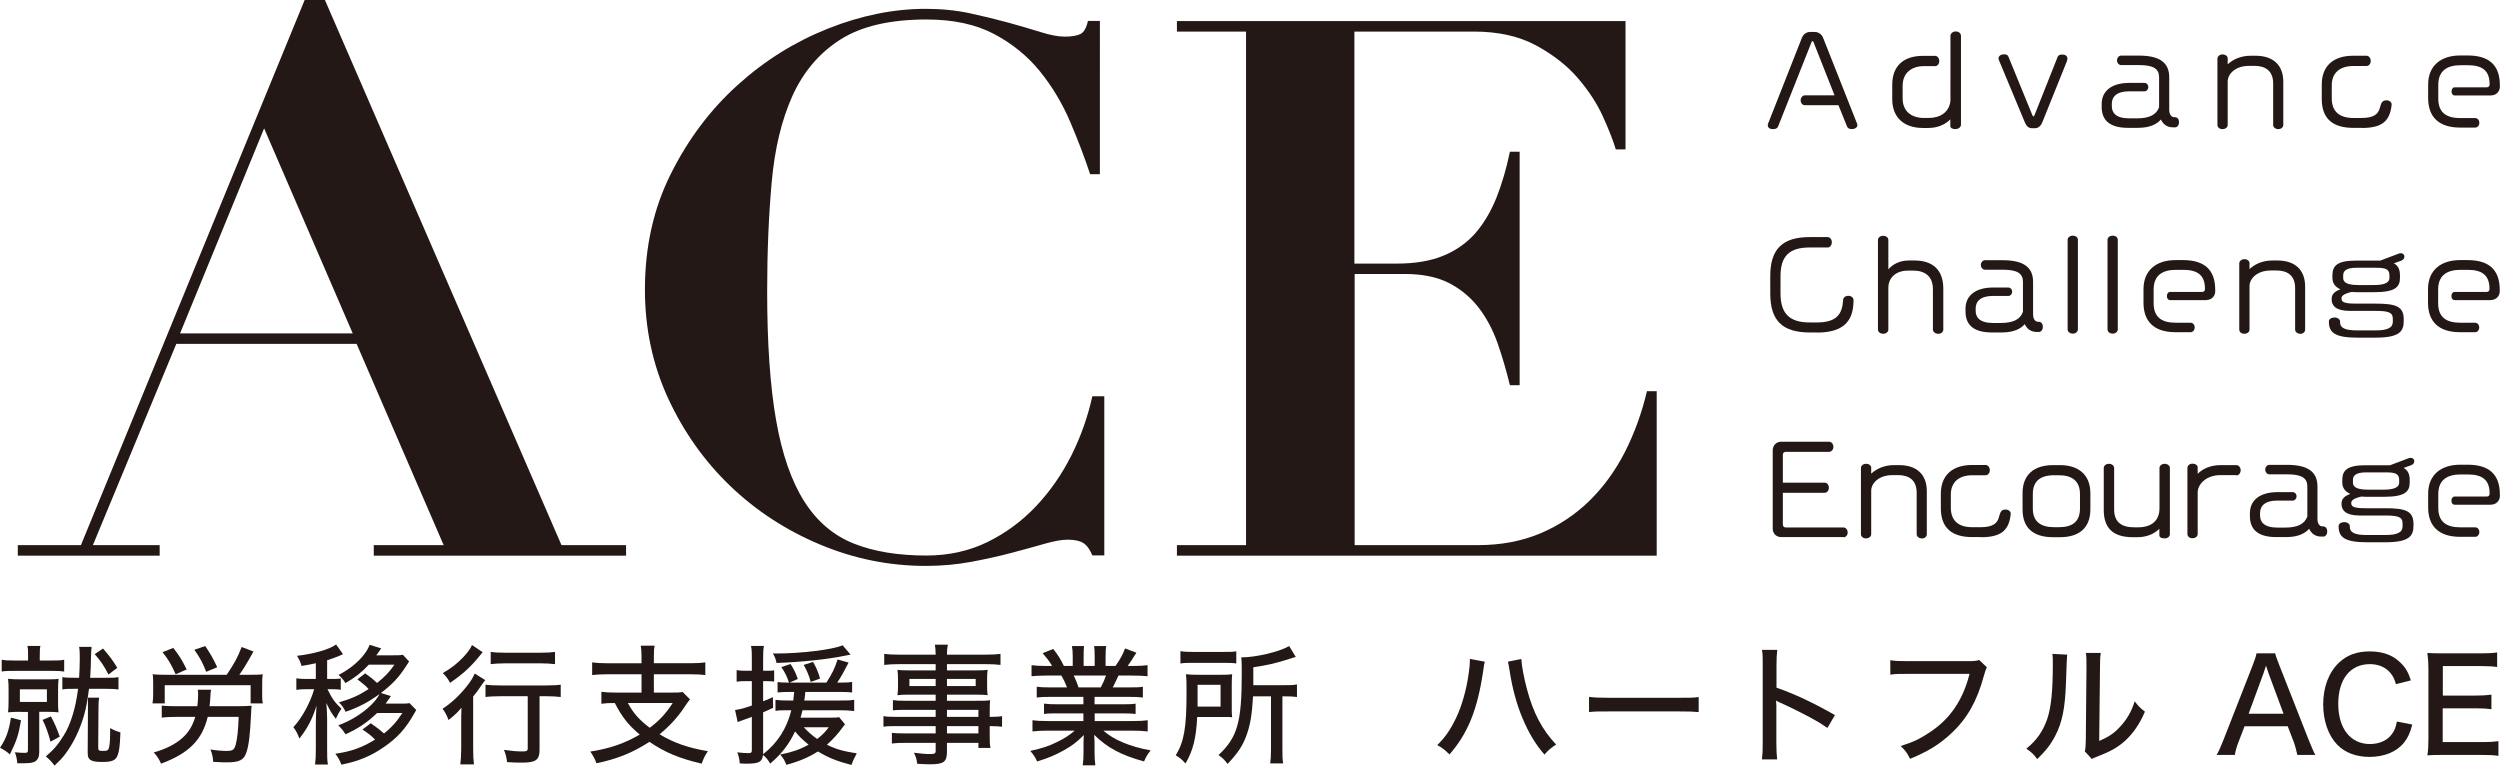 <?xml version="1.0" encoding="UTF-8"?><svg id="_レイヤー_2" xmlns="http://www.w3.org/2000/svg" viewBox="0 0 192.43 58.93"><defs><style>.cls-1{fill:#231815;}</style></defs><g id="_レイヤー1"><g><g><path class="cls-1" d="M6.23,41.96L23.45,0h1.56l18.21,41.96h4.97v.81H28.77v-.81h5.38l-6.7-15.49H13.57l-6.42,15.49h5.14v.81H1.37v-.81H6.23Zm7.63-16.3h13.29l-6.82-15.78-6.47,15.78Z"/><path class="cls-1" d="M83.91,13.41c-.42-1.27-.93-2.61-1.53-4.02-.6-1.41-1.37-2.7-2.31-3.87-.94-1.17-2.12-2.14-3.53-2.89-1.41-.75-3.15-1.13-5.23-1.13-2.81,0-5.03,.52-6.65,1.56-1.62,1.04-2.84,2.49-3.67,4.33-.83,1.85-1.36,4.06-1.59,6.62-.23,2.56-.35,5.37-.35,8.41,0,4.01,.23,7.32,.69,9.94,.46,2.62,1.19,4.7,2.17,6.24,.98,1.54,2.25,2.62,3.81,3.24,1.56,.62,3.42,.92,5.58,.92,1.73,0,3.3-.35,4.71-1.04,1.41-.69,2.65-1.61,3.73-2.75,1.08-1.14,1.98-2.44,2.72-3.9,.73-1.46,1.27-2.99,1.62-4.57h.92v12.25h-.92c-.19-.46-.42-.78-.69-.95-.27-.17-.67-.26-1.21-.26-.46,0-1.06,.11-1.79,.32-.73,.21-1.57,.44-2.51,.69-.94,.25-1.98,.48-3.09,.69-1.12,.21-2.29,.32-3.53,.32-2.81,0-5.53-.55-8.15-1.65-2.62-1.1-4.92-2.6-6.91-4.51-1.99-1.91-3.57-4.15-4.77-6.73-1.19-2.58-1.79-5.38-1.79-8.38,0-3.27,.66-6.24,1.99-8.9,1.33-2.66,3.03-4.93,5.12-6.82,2.08-1.89,4.4-3.34,6.96-4.36,2.56-1.02,5.08-1.53,7.54-1.53,1.23,0,2.38,.12,3.44,.35,1.06,.23,2.04,.47,2.95,.72,.9,.25,1.72,.49,2.46,.72,.73,.23,1.35,.35,1.85,.35,.54,0,.94-.07,1.21-.2,.27-.13,.46-.47,.58-1.01h.92V13.41h-.75Z"/><path class="cls-1" d="M125.12,1.62V11.5h-.75c-.19-.65-.52-1.49-.98-2.51-.46-1.02-1.11-2.01-1.94-2.98-.83-.96-1.9-1.8-3.21-2.51-1.31-.71-2.91-1.07-4.8-1.07h-9.19V20.29h3.24c1.43,0,2.63-.2,3.61-.61,.98-.4,1.8-.98,2.46-1.73,.65-.75,1.19-1.66,1.62-2.72,.42-1.06,.77-2.24,1.04-3.55h.75V29.65h-.75c-.27-1.12-.59-2.2-.95-3.24-.37-1.04-.86-1.96-1.47-2.75-.62-.79-1.38-1.42-2.28-1.88-.91-.46-2.03-.69-3.38-.69h-3.87v20.87h9.48c1.77,0,3.37-.3,4.8-.9,1.43-.6,2.69-1.44,3.79-2.51,1.1-1.08,2.01-2.34,2.75-3.79,.73-1.45,1.29-3,1.68-4.65h.75v12.66h-36.93v-.81h5.32V2.43h-5.32v-.81h34.56Z"/></g><g><path class="cls-1" d="M142.57,9.94c-.24,0-.36-.08-.41-.23l-.65-1.61h-2.59c-.15,0-.32-.14-.32-.38,0-.22,.16-.38,.32-.38h2.29l-1.62-4.1c-.02-.05-.05-.08-.08-.08s-.05,.03-.07,.08l-2.57,6.48c-.05,.14-.17,.22-.4,.22-.27,0-.4-.13-.4-.31,0-.04,0-.08,.03-.13l2.6-6.6c.09-.23,.32-.44,.62-.44h.38c.29,0,.53,.21,.62,.43l2.62,6.62s.03,.07,.03,.11c0,.17-.16,.31-.4,.31Z"/><path class="cls-1" d="M150.53,9.94c-.24,0-.41-.08-.41-.24v-.51c-.41,.41-.99,.66-1.7,.66h-.41c-1.46,0-2.36-.81-2.36-2.21v-1.12c0-1.47,.9-2.22,2.36-2.22h.95c.15,0,.31,.16,.31,.4s-.16,.39-.31,.39h-.87c-.94,0-1.64,.51-1.64,1.51v.98c0,.97,.66,1.5,1.64,1.5h.36c.88,0,1.58-.43,1.68-1.31V2.75c0-.15,.16-.33,.41-.33s.4,.18,.4,.33v6.85c0,.16-.16,.33-.4,.33Z"/><path class="cls-1" d="M159.11,4.67l-1.92,4.77c-.09,.22-.29,.43-.53,.43h-.26c-.27,0-.43-.19-.53-.42l-2-4.8c-.02-.05-.04-.1-.04-.15,0-.2,.19-.32,.43-.32,.19,0,.29,.06,.34,.2l1.83,4.47c.03,.07,.06,.11,.09,.11,.04,0,.06-.04,.09-.12l1.77-4.46c.04-.12,.16-.18,.34-.18,.3,0,.41,.13,.41,.31,0,.05,0,.12-.04,.18Z"/><path class="cls-1" d="M167.4,9.8h-.17c-.4,0-.73-.22-.9-.6-.28,.32-.79,.64-1.76,.64h-.78c-1.54,0-2.02-.71-2.02-1.61v-.23c0-.95,.71-1.62,2.14-1.62h1.17c.14,0,.28,.13,.28,.32s-.14,.33-.28,.33h-1.21c-.95,0-1.32,.42-1.32,.97v.17c0,.5,.3,.94,1.34,.94h.6c.95,0,1.5-.28,1.7-.86v-2.3c0-.65-.42-.94-1.55-.94h-1.38c-.14,0-.31-.14-.31-.36s.16-.37,.31-.37h1.38c1.58,0,2.33,.53,2.33,1.67v2.49c0,.33,.13,.58,.4,.58h.08c.15,.03,.27,.13,.27,.4,0,.25-.16,.39-.33,.39Z"/><path class="cls-1" d="M175.37,9.94c-.25,0-.4-.16-.4-.32v-3.2c0-.95-.58-1.35-1.43-1.35h-.41c-1.2,0-1.66,.74-1.66,1.17v3.38c0,.16-.15,.32-.4,.32s-.39-.16-.39-.32V4.51c0-.15,.15-.32,.39-.32s.4,.14,.4,.3v.46c.41-.38,1.01-.66,1.76-.66h.38c1.37,0,2.14,.73,2.14,2v3.33c0,.16-.15,.32-.39,.32Z"/><path class="cls-1" d="M181.8,9.84h-.68c-1.53,0-2.41-.68-2.41-2.22v-1.11c0-1.48,.95-2.22,2.41-2.22h1.04c.15,0,.32,.15,.32,.4s-.17,.39-.32,.39h-1.02c-1.05,0-1.66,.54-1.66,1.49v1c0,.99,.56,1.51,1.66,1.51h.64c1.98,0,1.04-1.36,1.92-1.36,.23,0,.39,.16,.39,.31v.03c-.13,1.25-.72,1.79-2.29,1.79Z"/><path class="cls-1" d="M191.78,7.35h-2.84c-.13,0-.24-.12-.24-.31s.11-.32,.24-.32h2.48c.13,0,.21-.09,.21-.21v-.04c0-1.07-.61-1.45-1.67-1.45h-.57c-1.01,0-1.71,.41-1.71,1.51v1.06c0,1.12,.67,1.5,1.71,1.5h1.14c.15,0,.31,.14,.31,.36s-.15,.37-.31,.37h-1.17c-1.71,0-2.46-.89-2.46-2.26v-1.06c0-1.44,.98-2.23,2.46-2.23h.59c1.61,0,2.47,.72,2.47,2.29v.13c0,.36-.3,.65-.66,.65Z"/><path class="cls-1" d="M139.85,25.59h-.56c-2.15,0-3.03-.97-3.03-3v-1.34c0-2.09,.95-3,3.03-3h1.4c.14,0,.31,.15,.31,.4s-.17,.4-.31,.4h-1.4c-1.57,0-2.24,.67-2.24,2.21v1.34c0,1.59,.75,2.22,2.24,2.22h.56c1.54,0,1.95-.65,2.02-1.73,0-.16,.14-.32,.41-.32,.23,0,.39,.16,.39,.32h0c0,1.37-.51,2.51-2.81,2.51Z"/><path class="cls-1" d="M149.18,25.69c-.24,0-.4-.17-.4-.32v-3.11c0-.98-.6-1.43-1.5-1.43h-.41c-1.07,0-1.52,.68-1.52,1.29v3.25c0,.16-.15,.32-.4,.32s-.4-.16-.4-.32v-6.9c0-.16,.15-.32,.4-.32s.4,.16,.4,.32v2.26c.36-.41,.9-.68,1.59-.68h.41c1.46,0,2.23,.76,2.23,2.17v3.16c0,.15-.16,.32-.4,.32Z"/><path class="cls-1" d="M156.92,25.55h-.17c-.4,0-.73-.22-.9-.6-.28,.32-.79,.64-1.76,.64h-.78c-1.54,0-2.02-.71-2.02-1.61v-.23c0-.95,.71-1.62,2.14-1.62h1.17c.13,0,.28,.13,.28,.32s-.14,.33-.28,.33h-1.21c-.95,0-1.32,.42-1.32,.97v.17c0,.5,.3,.94,1.34,.94h.6c.95,0,1.5-.28,1.7-.86v-2.3c0-.65-.42-.94-1.55-.94h-1.38c-.14,0-.31-.14-.31-.36s.16-.37,.31-.37h1.38c1.58,0,2.33,.53,2.33,1.67v2.49c0,.33,.13,.58,.4,.58h.08c.15,.03,.27,.13,.27,.4,0,.25-.16,.39-.33,.39Z"/><path class="cls-1" d="M159.55,25.68c-.24,0-.4-.16-.4-.32v-6.91c0-.15,.15-.31,.4-.31s.39,.16,.39,.31v6.91c0,.15-.15,.32-.39,.32Z"/><path class="cls-1" d="M162.62,25.68c-.24,0-.4-.16-.4-.32v-6.91c0-.15,.15-.31,.4-.31s.39,.16,.39,.31v6.91c0,.15-.15,.32-.39,.32Z"/><path class="cls-1" d="M169.87,23.1h-2.84c-.13,0-.24-.12-.24-.31s.11-.32,.24-.32h2.48c.13,0,.21-.09,.21-.21v-.04c0-1.07-.61-1.45-1.67-1.45h-.57c-1.01,0-1.71,.41-1.71,1.51v1.06c0,1.12,.67,1.5,1.71,1.5h1.14c.15,0,.31,.14,.31,.36s-.15,.37-.31,.37h-1.17c-1.71,0-2.46-.89-2.46-2.26v-1.06c0-1.44,.98-2.23,2.46-2.23h.59c1.61,0,2.47,.72,2.47,2.29v.13c0,.36-.3,.65-.66,.65Z"/><path class="cls-1" d="M177.06,25.69c-.25,0-.4-.16-.4-.32v-3.2c0-.95-.58-1.35-1.43-1.35h-.42c-1.2,0-1.66,.74-1.66,1.17v3.38c0,.16-.15,.32-.4,.32s-.39-.16-.39-.32v-5.1c0-.15,.15-.32,.39-.32s.4,.14,.4,.3v.46c.41-.38,1.01-.66,1.76-.66h.38c1.37,0,2.14,.73,2.14,2v3.33c0,.16-.15,.32-.39,.32Z"/><path class="cls-1" d="M184.89,20.04l-.63,.23c.32,.17,.47,.46,.47,.92v.2c0,.69-.35,1.1-1.96,1.1h-1.25c-.18,0-.34,0-.5-.02-.67,.15-.79,.34-.79,.49,0,.23,.07,.41,1.07,.41h1.54c1.56,0,2.18,.2,2.18,1.21v.14c0,.81-.36,1.27-2.18,1.27h-1.39c-1.7,0-2.19-.38-2.19-1.21v-.05c0-.17,.18-.29,.46-.29,.22,0,.38,.15,.4,.26v.11c0,.45,.43,.62,1.29,.62h1.46c.9,0,1.31-.2,1.31-.66v-.24c0-.52-.41-.6-1.37-.6h-1.95c-1.07,0-1.39-.41-1.39-.89,0-.21,.04-.56,.68-.77-.41-.18-.62-.48-.62-.88v-.2c0-.76,.41-1.13,1.8-1.13h1.59c.1,0,.2,0,.29,0l1.4-.53c.06-.03,.12-.04,.18-.04,.15,0,.28,.09,.28,.25,0,.17-.08,.24-.19,.29Zm-.97,1.15c0-.48-.31-.58-1.01-.58h-1.54c-.78,0-1.01,.25-1.01,.58v.21c0,.34,.31,.54,1.17,.54h1.22c.85,0,1.17-.22,1.17-.54v-.21Z"/><path class="cls-1" d="M191.77,23.1h-2.84c-.13,0-.24-.12-.24-.31s.11-.32,.24-.32h2.48c.13,0,.21-.09,.21-.21v-.04c0-1.07-.61-1.45-1.67-1.45h-.57c-1.01,0-1.71,.41-1.71,1.51v1.06c0,1.12,.67,1.5,1.71,1.5h1.14c.15,0,.31,.14,.31,.36s-.15,.37-.31,.37h-1.17c-1.71,0-2.46-.89-2.46-2.26v-1.06c0-1.44,.98-2.23,2.46-2.23h.59c1.61,0,2.47,.72,2.47,2.29v.13c0,.36-.3,.65-.66,.65Z"/><path class="cls-1" d="M141.9,41.34h-4.81c-.36,0-.64-.28-.64-.64v-6.04c0-.37,.28-.66,.64-.66h3.7c.16,0,.33,.16,.33,.39,0,.24-.17,.39-.33,.39h-3.34c-.13,0-.22,.09-.22,.21v2.16h3.22c.15,0,.32,.14,.32,.39s-.16,.39-.32,.39h-3.22v2.45c0,.13,.09,.22,.22,.22h4.45c.14,0,.32,.14,.32,.39,0,.22-.17,.37-.32,.37Z"/><path class="cls-1" d="M147.93,41.44c-.25,0-.4-.16-.4-.32v-3.2c0-.95-.58-1.35-1.43-1.35h-.41c-1.2,0-1.66,.74-1.66,1.17v3.38c0,.16-.15,.32-.4,.32s-.39-.16-.39-.32v-5.1c0-.15,.15-.32,.39-.32s.4,.14,.4,.3v.46c.41-.38,1.01-.66,1.76-.66h.38c1.37,0,2.14,.73,2.14,2v3.33c0,.16-.15,.32-.39,.32Z"/><path class="cls-1" d="M152.48,41.34h-.68c-1.53,0-2.41-.68-2.41-2.22v-1.11c0-1.48,.95-2.22,2.41-2.22h1.04c.15,0,.32,.15,.32,.4s-.17,.39-.32,.39h-1.02c-1.05,0-1.66,.54-1.66,1.49v1c0,.99,.56,1.51,1.66,1.51h.64c1.98,0,1.04-1.36,1.92-1.36,.23,0,.39,.16,.39,.31v.03c-.13,1.25-.72,1.79-2.29,1.79Z"/><path class="cls-1" d="M158.56,41.35h-.52c-1.55,0-2.36-.72-2.36-2.14v-1.25c0-1.39,.84-2.16,2.36-2.16h.52c1.4,0,2.34,.72,2.34,2.16v1.25c0,1.42-.86,2.14-2.34,2.14Zm1.54-3.32c0-.98-.58-1.45-1.62-1.45h-.36c-1.13,0-1.65,.5-1.65,1.45v1.11c0,.99,.58,1.44,1.65,1.44h.36c1.05,0,1.62-.44,1.62-1.44v-1.11Z"/><path class="cls-1" d="M166.61,41.44c-.24,0-.4-.08-.4-.24v-.5c-.4,.4-.97,.65-1.72,.65h-.31c-1.58,0-2.25-.74-2.25-2.1v-3.23c0-.16,.15-.32,.4-.32s.4,.17,.4,.32v3.18c0,.94,.5,1.39,1.56,1.39h.26c1.12,0,1.67-.56,1.67-1.48v-3.09c0-.15,.15-.32,.4-.32s.4,.17,.4,.32v5.1c0,.16-.15,.32-.4,.32Z"/><path class="cls-1" d="M172.15,36.57h-1.21c-1.25,0-1.78,.81-1.78,1.31v3.23c0,.16-.15,.32-.41,.32-.23,0-.38-.16-.38-.32v-5.1c0-.15,.14-.32,.38-.32,.25,0,.41,.13,.41,.29v.49c.38-.38,.96-.67,1.78-.67h1.21c.14,0,.32,.16,.32,.39,0,.24-.18,.41-.32,.41Z"/><path class="cls-1" d="M178.81,41.3h-.17c-.4,0-.73-.22-.9-.6-.28,.32-.79,.64-1.76,.64h-.78c-1.54,0-2.02-.71-2.02-1.61v-.23c0-.95,.71-1.62,2.14-1.62h1.17c.13,0,.28,.13,.28,.32s-.14,.33-.28,.33h-1.21c-.95,0-1.32,.42-1.32,.97v.17c0,.5,.3,.94,1.34,.94h.6c.95,0,1.5-.28,1.7-.86v-2.3c0-.65-.42-.94-1.55-.94h-1.38c-.14,0-.31-.14-.31-.36s.16-.37,.31-.37h1.38c1.58,0,2.33,.53,2.33,1.67v2.49c0,.33,.13,.58,.4,.58h.08c.15,.03,.27,.13,.27,.4,0,.25-.16,.39-.33,.39Z"/><path class="cls-1" d="M185.64,35.79l-.63,.23c.32,.17,.47,.46,.47,.92v.2c0,.69-.35,1.1-1.96,1.1h-1.25c-.18,0-.34,0-.5-.02-.67,.15-.79,.34-.79,.49,0,.23,.07,.41,1.07,.41h1.54c1.56,0,2.18,.2,2.18,1.21v.14c0,.81-.36,1.27-2.18,1.27h-1.39c-1.7,0-2.19-.38-2.19-1.21v-.05c0-.17,.18-.29,.46-.29,.22,0,.38,.15,.4,.26v.11c0,.45,.43,.62,1.29,.62h1.46c.9,0,1.31-.2,1.31-.66v-.24c0-.52-.41-.6-1.37-.6h-1.94c-1.07,0-1.39-.41-1.39-.89,0-.21,.04-.56,.68-.77-.41-.18-.62-.48-.62-.88v-.2c0-.76,.41-1.13,1.8-1.13h1.59c.1,0,.2,0,.29,0l1.4-.53c.06-.03,.12-.04,.18-.04,.15,0,.28,.09,.28,.25,0,.17-.08,.24-.19,.29Zm-.97,1.15c0-.48-.31-.58-1.01-.58h-1.54c-.78,0-1.01,.25-1.01,.58v.21c0,.34,.31,.54,1.17,.54h1.22c.85,0,1.17-.22,1.17-.54v-.21Z"/><path class="cls-1" d="M191.77,38.85h-2.84c-.13,0-.24-.12-.24-.31s.11-.32,.24-.32h2.49c.13,0,.21-.09,.21-.21v-.04c0-1.07-.61-1.45-1.67-1.45h-.57c-1.01,0-1.71,.41-1.71,1.51v1.06c0,1.12,.67,1.5,1.71,1.5h1.14c.15,0,.31,.14,.31,.36s-.15,.37-.31,.37h-1.17c-1.71,0-2.46-.89-2.46-2.26v-1.06c0-1.44,.98-2.23,2.46-2.23h.59c1.61,0,2.47,.72,2.47,2.29v.13c0,.36-.3,.65-.66,.65Z"/></g><g><path class="cls-1" d="M1.62,55.44c-.19,1.12-.34,1.58-.86,2.63-.24-.22-.44-.35-.76-.51,.47-.71,.69-1.31,.84-2.32l.78,.2Zm.54-4.89c0-.45,0-.62-.05-.83h1c-.04,.18-.05,.36-.05,.81v.31h.96c.43,0,.65,0,.92-.06v.91c-.26-.04-.48-.05-.92-.05H1.09c-.45,0-.68,0-.96,.05v-.91c.27,.05,.46,.06,.94,.06h1.09v-.29Zm-.57,4.24c-.41,0-.7,.01-.97,.04,.03-.29,.04-.53,.04-.92v-.74c0-.39,0-.62-.04-.92,.27,.03,.52,.04,.96,.04H3.59c.42,0,.67,0,.92-.04-.03,.27-.04,.49-.04,.9v.76c0,.43,0,.66,.04,.92-.27-.03-.52-.04-.93-.04h-.56v3.12c0,.34-.11,.58-.33,.71-.16,.09-.41,.13-.9,.13q-.1,0-.46,0c-.03-.36-.06-.47-.18-.85,.26,.03,.49,.05,.73,.05,.22,0,.27-.04,.27-.23v-2.92h-.56Zm-.06-.76H3.61v-.97H1.53v.97Zm2.39,1.11c.3,.57,.45,.92,.68,1.56l-.71,.39c-.19-.7-.33-1.09-.61-1.68l.64-.27Zm1.79-2.12c-.42,0-.68,0-.91,.05v-.95c.23,.04,.45,.05,.92,.05h.37c.03-.43,.05-.99,.05-1.45,0-.4,0-.68-.05-.93h.96c-.02,.18-.04,.5-.05,.87,0,.48-.02,.95-.06,1.51h1.21c.48,0,.72,0,.97-.05v.95c-.27-.04-.5-.05-.96-.05h-1.31c-.12,.93-.22,1.48-.38,2.04-.33,1.13-.82,2.15-1.46,3-.22,.29-.36,.44-.81,.87-.23-.3-.37-.45-.67-.71,.59-.5,.93-.89,1.37-1.6,.53-.83,.93-2.13,1.11-3.6h-.3Zm1.92,.68c-.04,.26-.05,.4-.05,.82l-.02,3.03c0,.22,.05,.25,.41,.25,.29,0,.39-.06,.43-.29,.06-.28,.08-.67,.08-1.47,.27,.16,.54,.27,.79,.33-.04,1.05-.09,1.44-.22,1.78-.15,.38-.43,.5-1.18,.5-.39,0-.65-.03-.82-.11-.22-.1-.31-.27-.3-.63l.02-3.39v-.29c0-.26,0-.28,0-.53h.87Zm.3-3.78c.51,.59,.69,.82,1.1,1.48l-.68,.52c-.36-.69-.59-1.03-1.06-1.57l.64-.43Z"/><path class="cls-1" d="M17.45,51.94c.58-.86,.85-1.35,1.15-2.14l.91,.35c-.57,1.02-.79,1.37-1.09,1.79h.75c.47,0,.73,0,1.05-.04-.03,.24-.04,.44-.04,.8v.73c0,.27,0,.46,.05,.71h-.94v-1.4h-6.61v1.4h-.94c.04-.28,.05-.46,.05-.72v-.71c0-.35,0-.57-.04-.81,.32,.03,.56,.04,1.04,.04h4.66Zm.94,2.42c.31,0,.77-.02,.98-.04-.02,.17-.03,.19-.04,.56-.08,1.66-.17,2.46-.36,3.02-.19,.6-.54,.78-1.5,.78-.27,0-.44,0-1.06-.04-.02-.38-.09-.65-.21-.95,.43,.07,.88,.11,1.21,.11,.51,0,.62-.08,.73-.48,.12-.41,.2-1.15,.23-2.14h-2.38c-.44,1.79-1.45,2.8-3.59,3.6-.17-.37-.33-.62-.57-.86,.94-.27,1.66-.63,2.21-1.12,.49-.44,.78-.93,.99-1.62h-1.46c-.42,0-.85,.02-1.12,.06v-.93c.21,.03,.64,.05,1.12,.05h1.62c.04-.33,.06-.58,.06-.92,0-.12,0-.23-.03-.35h1.03c-.03,.13-.05,.25-.06,.58-.02,.3-.03,.47-.06,.69h2.26Zm-4.87-2.46c-.36-.8-.55-1.12-1.01-1.7l.83-.33c.49,.64,.63,.86,1.03,1.66l-.85,.37Zm2.35-.19c-.26-.68-.46-1.05-.91-1.7l.84-.28c.37,.55,.62,.97,.92,1.63l-.85,.35Z"/><path class="cls-1" d="M24.31,51.05c-.41,.09-.56,.12-1.1,.21-.08-.3-.17-.48-.35-.78,1.3-.15,2.48-.49,3.01-.87l.53,.74c-.07,.03-.1,.05-.21,.1-.35,.15-.59,.24-1.01,.37v1.44h.36c.32,0,.49,0,.69-.04v.87c-.21-.03-.39-.04-.69-.04h-.33c.36,.74,.53,.98,1.07,1.5-.16,.23-.27,.42-.43,.78-.32-.41-.46-.64-.73-1.22,.03,.31,.06,.91,.06,1.26v2.28c0,.54,0,.87,.06,1.2h-.99c.04-.3,.06-.63,.06-1.2v-2c0-.36,.02-.86,.05-1.33-.32,1.03-.71,1.77-1.32,2.53-.11-.34-.24-.58-.46-.88,.64-.67,1.31-1.89,1.6-2.92h-.61c-.34,0-.52,.01-.76,.05v-.89c.2,.04,.39,.05,.76,.05h.74v-1.21Zm5.78,2.53q-.05,.08-.16,.23s-.16,.23-.25,.35h1.12c.33,0,.53,0,.72-.04l.52,.53c-.08,.13-.11,.18-.25,.43-.6,1.04-1.25,1.75-2.24,2.42-1,.7-1.93,1.08-3.27,1.36-.13-.34-.24-.55-.47-.84,1.25-.19,1.99-.45,3.06-1.09-.35-.35-.4-.38-.97-.78l.64-.48c.53,.37,.72,.52,1.02,.79,.58-.47,.95-.87,1.41-1.58h-1.94c-.77,.74-1.45,1.19-2.43,1.64-.2-.3-.25-.37-.56-.69,.96-.35,1.86-.91,2.53-1.57,.31-.31,.45-.49,.65-.84-.91,.65-1.61,1.02-2.62,1.37-.14-.3-.26-.47-.51-.73,.97-.28,1.51-.52,2.28-1.02-.16-.17-.16-.18-.24-.25-.07-.06-.27-.23-.62-.5l.6-.46c.42,.3,.62,.46,.91,.74,.63-.5,.92-.81,1.34-1.41h-1.97c-.53,.57-1.04,.98-1.8,1.42-.16-.26-.3-.42-.53-.63,.79-.4,1.49-.96,1.96-1.57,.19-.24,.37-.56,.43-.75l.89,.28q-.06,.07-.16,.23s-.07,.1-.16,.23c-.02,0-.03,.04-.06,.07h1.32c.33,0,.53,0,.73-.04l.48,.52q-.14,.21-.27,.41c-.53,.82-1.02,1.34-1.9,2.01l.77,.24Z"/><path class="cls-1" d="M35.5,55.64c0-.42,0-.53,.02-1.17-.3,.37-.6,.65-1,.95-.13-.37-.25-.6-.46-.86,.74-.49,1.37-1.09,1.95-1.84,.25-.33,.41-.59,.53-.88l.81,.51c-.1,.12-.17,.22-.32,.44-.23,.34-.36,.52-.61,.82v3.99c0,.53,.02,.92,.06,1.24h-1.05c.04-.3,.07-.73,.07-1.25v-1.95Zm1.65-5.44c-.07,.08-.1,.12-.17,.21-.7,.88-1.35,1.48-2.34,2.15-.17-.33-.31-.51-.56-.75,.69-.4,1.12-.74,1.6-1.25,.33-.36,.52-.61,.65-.91l.82,.55Zm1.4,3.39c-.47,0-.91,.02-1.18,.06v-.95c.26,.04,.7,.06,1.18,.06h3.44c.54,0,.92-.02,1.17-.06v.95c-.29-.04-.7-.06-1.15-.06h-.48v4.14c0,.76-.29,.97-1.33,.97-.36,0-.71,0-1.17-.04-.05-.38-.1-.61-.24-.94,.56,.08,1.02,.12,1.38,.12,.38,0,.45-.04,.45-.25v-4h-2.07Zm-.78-3.41c.26,.04,.62,.06,1.11,.06h2.74c.48,0,.8-.02,1.1-.06v.94c-.34-.04-.69-.06-1.08-.06h-2.76c-.41,0-.8,.02-1.11,.06v-.94Z"/><path class="cls-1" d="M49.38,50.57c0-.42-.02-.61-.06-.87h1.07c-.05,.24-.06,.44-.06,.87v.48h2.81c.48,0,.84-.02,1.15-.07v.98c-.29-.04-.67-.06-1.15-.06h-2.81v1.41h1.35c.42,0,.66,0,.86-.05l.57,.57c-.11,.13-.23,.3-.41,.57-.52,.79-1.14,1.47-1.93,2.12,1.07,.65,2.21,1.05,3.72,1.3-.22,.32-.33,.54-.48,.96-1.74-.41-2.82-.86-4.02-1.68-1.28,.83-2.48,1.32-4.08,1.65-.13-.35-.24-.56-.47-.9,1.49-.23,2.67-.64,3.8-1.31-.89-.75-1.35-1.34-1.92-2.43-.47,0-.72,.02-1.03,.06v-.92c.28,.04,.66,.06,1.15,.06h1.94v-1.41h-2.66c-.48,0-.83,.02-1.14,.06v-.98c.31,.05,.67,.07,1.14,.07h2.66v-.48Zm-1.05,3.54c.39,.75,.88,1.31,1.68,1.91,.78-.59,1.23-1.08,1.77-1.91h-3.45Z"/><path class="cls-1" d="M60.76,53.26c-.36,0-.66,.01-.91,.04v-.8c.21,.03,.45,.04,.82,.04h.06c-.17-.5-.3-.77-.59-1.19l.71-.24c.27,.42,.41,.72,.56,1.15l-.63,.28h2.83c.46-.71,.67-1.16,.86-1.78l.85,.24c-.42,.81-.58,1.1-.88,1.54h.33c.39,0,.59-.01,.82-.05v.81c-.29-.03-.55-.04-.95-.04h-2.65c-.03,.31-.04,.41-.08,.66h2.72c.55,0,.84,0,1.12-.06v.87c-.3-.04-.69-.06-1.12-.06h-2.86c-.05,.22-.08,.32-.15,.57h2.13c.44,0,.67,0,.84-.04l.45,.55q-.07,.09-.2,.26c-.29,.42-.8,.98-1.19,1.31,.7,.35,1.24,.5,2.3,.67-.18,.32-.27,.5-.41,.89-1.1-.28-1.81-.57-2.58-1.04-.7,.45-1.49,.78-2.43,1.03-.12-.32-.26-.55-.48-.79,.91-.18,1.5-.38,2.19-.76-.48-.39-.78-.69-1.04-1.02-.48,1.01-1.05,1.74-1.92,2.48-.12-.24-.32-.49-.55-.67-.06,.53-.31,.67-1.23,.67-.16,0-.28,0-.56-.02-.02-.32-.07-.54-.19-.85,.38,.04,.62,.06,.87,.06,.2,0,.25-.05,.25-.24v-2.55q-.34,.12-.58,.21s-.06,.02-.31,.11c-.06,.02-.11,.04-.2,.08l-.2-.93c.41-.06,.64-.12,1.29-.34v-1.88h-.49c-.24,0-.42,0-.68,.04v-.89c.23,.04,.4,.05,.68,.05h.49v-.88c0-.49,0-.73-.06-1.03h.99c-.05,.28-.06,.54-.06,1.02v.89h.28c.23,0,.37,0,.57-.03v.86c-.21-.02-.35-.03-.57-.03h-.28v1.55c.32-.12,.41-.16,.75-.32l.02,.82c-.36,.17-.48,.23-.77,.35v3.22c1.1-.85,1.82-1.97,2.17-3.38h-.24c-.43,0-.71,0-.98,.05v-.85c.29,.04,.57,.05,1,.05h.37c.03-.24,.05-.46,.07-.66h-.37Zm4.71-2.87q-.12,.02-.48,.09c-1.29,.27-3.4,.49-5.22,.55-.06-.3-.1-.42-.28-.73h.29c1.92,0,4.32-.3,5.08-.63l.61,.72Zm-3.07,2.1c-.12-.48-.28-.85-.54-1.31l.72-.23c.26,.45,.38,.73,.54,1.28l-.72,.26Zm-.53,3.49c.31,.33,.63,.62,1.03,.9,.4-.31,.61-.53,.89-.9h-1.92Z"/><path class="cls-1" d="M72.02,54.64h-2.36c-.37,0-.66,0-.93,.04v-.79c.25,.04,.49,.05,.95,.05h2.34v-.47h-2.1c-.34,0-.61,.01-.84,.04,.03-.24,.04-.41,.04-.68v-.57c0-.28-.01-.44-.04-.7,.26,.03,.48,.04,.85,.04h2.09v-.48h-2.8c-.49,0-.83,.02-1.16,.06v-.85c.29,.04,.62,.06,1.2,.06h2.76c-.01-.4-.02-.53-.06-.77h1c-.05,.24-.07,.37-.07,.77h2.93c.58,0,.9-.02,1.19-.06v.85c-.34-.04-.67-.06-1.15-.06h-2.97v.48h2.3c.36,0,.59-.01,.83-.04-.03,.23-.04,.4-.04,.7v.57c0,.29,.01,.45,.04,.68-.22-.03-.49-.04-.81-.04h-2.32v.47h2.24c.57,0,.8,0,1.08-.04-.02,.22-.03,.39-.03,.91v.37c.52,0,.74-.02,.95-.06v.82c-.23-.03-.46-.05-.95-.05v.63c0,.51,0,.79,.06,1.05h-.93v-.39h-2.42v.66c0,.81-.24,.99-1.33,.99-.21,0-.62-.02-.96-.04-.04-.34-.09-.51-.25-.85,.55,.07,.89,.1,1.26,.1,.33,0,.41-.05,.41-.25v-.61h-2.37c-.46,0-.69,.01-1,.05v-.82c.29,.03,.46,.04,.97,.04h2.4v-.56h-2.92c-.57,0-.84,0-1.1,.05v-.82c.25,.05,.52,.06,1.09,.06h2.93v-.54Zm-2.02-2.38v.55h2.02v-.55h-2.02Zm2.89,.55h2.21v-.55h-2.21v.55Zm2.42,2.37v-.54h-2.42v.54h2.42Zm-2.42,1.27h2.42v-.56h-2.42v.56Z"/><path class="cls-1" d="M80.83,53.64c-.47,0-.74,.01-1.03,.05v-.83c.28,.04,.53,.05,1.03,.05h1.3c-.15-.39-.27-.63-.43-.91h-1.15c-.48,0-.84,.02-1.15,.05v-.85c.28,.04,.6,.06,1.11,.06h.47c-.17-.31-.39-.6-.73-.98l.82-.33c.41,.54,.51,.69,.82,1.31h.68v-.73c0-.32-.02-.6-.06-.8h.93c-.02,.18-.03,.42-.03,.77v.76h.85v-.76c0-.33-.02-.58-.04-.77h.93c-.04,.21-.05,.48-.05,.8v.73h.76c.33-.45,.58-.91,.74-1.35l.87,.33c-.25,.41-.49,.77-.67,1.02h.4c.53,0,.83-.02,1.13-.06v.85c-.32-.03-.68-.05-1.17-.05h-1.07c-.16,.36-.27,.58-.44,.91h1.26c.51,0,.76,0,1.06-.05v.83c-.3-.04-.57-.05-1.06-.05h-2.66v.57h2.11c.46,0,.78,0,1.05-.05v.8c-.28-.04-.59-.05-1.05-.05h-2.1v.59h2.89c.59,0,.9-.02,1.19-.06v.86c-.37-.04-.73-.06-1.18-.06h-2.23c.8,.71,2.04,1.23,3.64,1.52-.25,.31-.36,.49-.51,.85-1.73-.47-2.83-1.05-3.84-2.05,.03,.38,.03,.54,.03,.76v.57c0,.42,.02,.74,.06,1.02h-.97c.04-.29,.06-.61,.06-1.03v-.55c0-.23,0-.34,.02-.75-.52,.53-.89,.81-1.53,1.17-.66,.37-1.21,.6-2.06,.86-.17-.36-.26-.5-.53-.81,.89-.2,1.41-.36,1.99-.65,.59-.28,1.02-.55,1.43-.91h-2.08c-.46,0-.81,.02-1.17,.06v-.86c.29,.04,.61,.06,1.17,.06h2.75v-.59h-2c-.45,0-.76,0-1.03,.05v-.8c.29,.04,.58,.05,1.03,.05h2v-.57h-2.56Zm3.9-.73c.19-.36,.3-.62,.4-.91h-2.48c.17,.36,.23,.51,.37,.91h1.71Z"/><path class="cls-1" d="M94.81,54.43c0,.39,0,.55,.03,.78-.15-.02-.23-.02-.28-.02h-.67s-1.74,0-1.74,0c-.08,1.62-.31,2.56-.9,3.58-.26-.3-.44-.45-.75-.63,.65-1.08,.83-2.14,.83-4.87,0-.68,0-1.01-.05-1.37,.34,.03,.58,.04,1.05,.04h1.53c.46,0,.67,0,.98-.04-.02,.2-.03,.49-.03,.84v1.7Zm-3.95-4.31c.28,.05,.54,.06,1.03,.06h2.25c.55,0,.78,0,1.02-.05v.94c-.23-.04-.5-.05-.99-.05h-2.32c-.43,0-.71,0-.99,.05v-.95Zm3.09,4.27v-1.68h-1.77v.86c0,.4,0,.52,0,.82h1.78Zm2.5-.79c-.08,1.35-.2,2.13-.47,2.9-.3,.87-.68,1.45-1.49,2.3-.23-.31-.41-.48-.7-.68,1.46-1.37,1.79-2.52,1.79-6.28,0-.63,0-.92-.04-1.24,1.13,0,2.94-.43,3.69-.87l.51,.84c-.17,.04-.23,.06-.44,.13-1.04,.34-1.73,.5-2.83,.66v1.38h2.41c.44,0,.67,0,.95-.06v.97c-.28-.04-.51-.05-.89-.05h-.23v4.1c0,.52,0,.75,.06,1.06h-1c.04-.3,.06-.58,.06-1.07v-4.09h-1.38Z"/><path class="cls-1" d="M114.29,50.93c-.04,.13-.04,.15-.08,.38,0,0-.01,.07-.02,.15,0,.03-.02,.11-.03,.21-.44,2.97-1.18,4.79-2.59,6.4-.4-.39-.53-.49-.94-.72,.6-.59,1.02-1.19,1.44-2.07,.45-.93,.81-2.21,.98-3.45,.06-.43,.09-.73,.09-.96v-.15l1.15,.21Zm2.81-.21c.03,.56,.2,1.46,.44,2.35,.48,1.81,1.17,3.11,2.24,4.24-.42,.27-.56,.39-.9,.77-.69-.79-1.21-1.66-1.69-2.8-.45-1.06-.8-2.37-.99-3.65-.06-.37-.09-.54-.13-.7l1.03-.21Z"/><path class="cls-1" d="M122.31,53.64c.37,.05,.8,.07,1.54,.07h5.41c.86,0,1.1,0,1.49-.06v1.16c-.44-.04-.76-.05-1.5-.05h-5.39c-.84,0-1.14,0-1.55,.05v-1.17Z"/><path class="cls-1" d="M135.62,58.45c.05-.43,.06-.68,.06-1.28v-5.95c0-.69,0-.92-.06-1.2h1.18c-.04,.32-.06,.66-.06,1.22v1.69c1.43,.5,2.83,1.16,4.5,2.11l-.58,.99c-.45-.31-.71-.47-1.24-.76-.76-.41-1.85-.95-2.39-1.18q-.17-.07-.32-.17,0,.14,.02,.39c0,.09,0,.4,0,.5v2.36c0,.53,.02,.91,.06,1.28h-1.18Z"/><path class="cls-1" d="M152.93,51.36q-.09,.16-.24,.7c-.51,1.89-1.28,3.26-2.49,4.38-.9,.85-1.78,1.39-3.18,1.97-.22-.45-.34-.61-.72-.99,.89-.27,1.47-.54,2.22-1.04,1.58-1.04,2.56-2.47,3.08-4.51h-4.77c-.67,0-.95,0-1.33,.06v-1.11c.4,.06,.68,.07,1.35,.07h4.59c.51,0,.64-.01,.9-.09l.59,.56Z"/><path class="cls-1" d="M159.12,50.39q-.04,.26-.1,2.22c-.07,1.92-.29,3-.82,4.02-.34,.66-.72,1.15-1.39,1.8-.3-.4-.44-.53-.84-.8,.79-.64,1.28-1.34,1.61-2.29,.3-.89,.43-2.15,.43-4.21,0-.42,0-.56-.03-.8l1.14,.06Zm2.58-.12c-.05,.34-.06,.5-.06,1.21l-.06,5.55c.76-.32,1.2-.63,1.66-1.15,.5-.55,.84-1.15,1.07-1.9,.29,.38,.4,.49,.79,.8-.41,.95-.91,1.68-1.54,2.25-.57,.51-1.11,.81-2.14,1.21-.19,.07-.3,.12-.41,.18l-.54-.59c.06-.24,.07-.4,.08-.91l.05-5.45v-.24c0-.52,0-.71-.05-.97h1.15Z"/><path class="cls-1" d="M176.83,58.11c-.07-.34-.18-.75-.29-1.04l-.45-1.17h-3.32l-.45,1.17c-.17,.43-.23,.66-.3,1.04h-1.4c.17-.3,.32-.63,.53-1.17l2.22-5.67c.19-.49,.27-.73,.32-.98h1.44c.05,.22,.1,.37,.34,.98l2.23,5.67c.25,.62,.38,.92,.52,1.17h-1.39Zm-2.21-6.27q-.04-.1-.2-.6-.17,.52-.2,.6l-1.14,3.1h2.69l-1.15-3.1Z"/><path class="cls-1" d="M184.42,52.66c-.12-.42-.23-.63-.44-.88-.37-.43-.91-.66-1.57-.66-1.51,0-2.43,1.16-2.43,3.06s.95,3.09,2.44,3.09c.73,0,1.35-.28,1.7-.78,.2-.27,.29-.51,.37-.95l1.19,.23c-.18,.66-.34,1.01-.62,1.37-.57,.72-1.52,1.12-2.67,1.12-1.03,0-1.88-.32-2.48-.93-.7-.72-1.09-1.85-1.09-3.11,0-1.33,.43-2.47,1.22-3.22,.61-.58,1.38-.86,2.36-.86s1.75,.27,2.34,.84c.41,.39,.62,.74,.83,1.39l-1.15,.29Z"/><path class="cls-1" d="M192.31,58.18c-.34-.05-.64-.07-1.22-.07h-3.05c-.56,0-.79,0-1.2,.03,.06-.39,.08-.72,.08-1.27v-5.38c0-.48-.02-.79-.08-1.23,.36,.02,.64,.03,1.2,.03h2.95c.49,0,.9-.02,1.22-.07v1.12c-.36-.05-.67-.07-1.22-.07h-2.96v2.27h2.51c.5,0,.83-.02,1.23-.07v1.12c-.37-.05-.64-.07-1.23-.07h-2.52v2.6h3.07c.55,0,.82-.02,1.22-.07v1.13Z"/></g></g></g></svg>